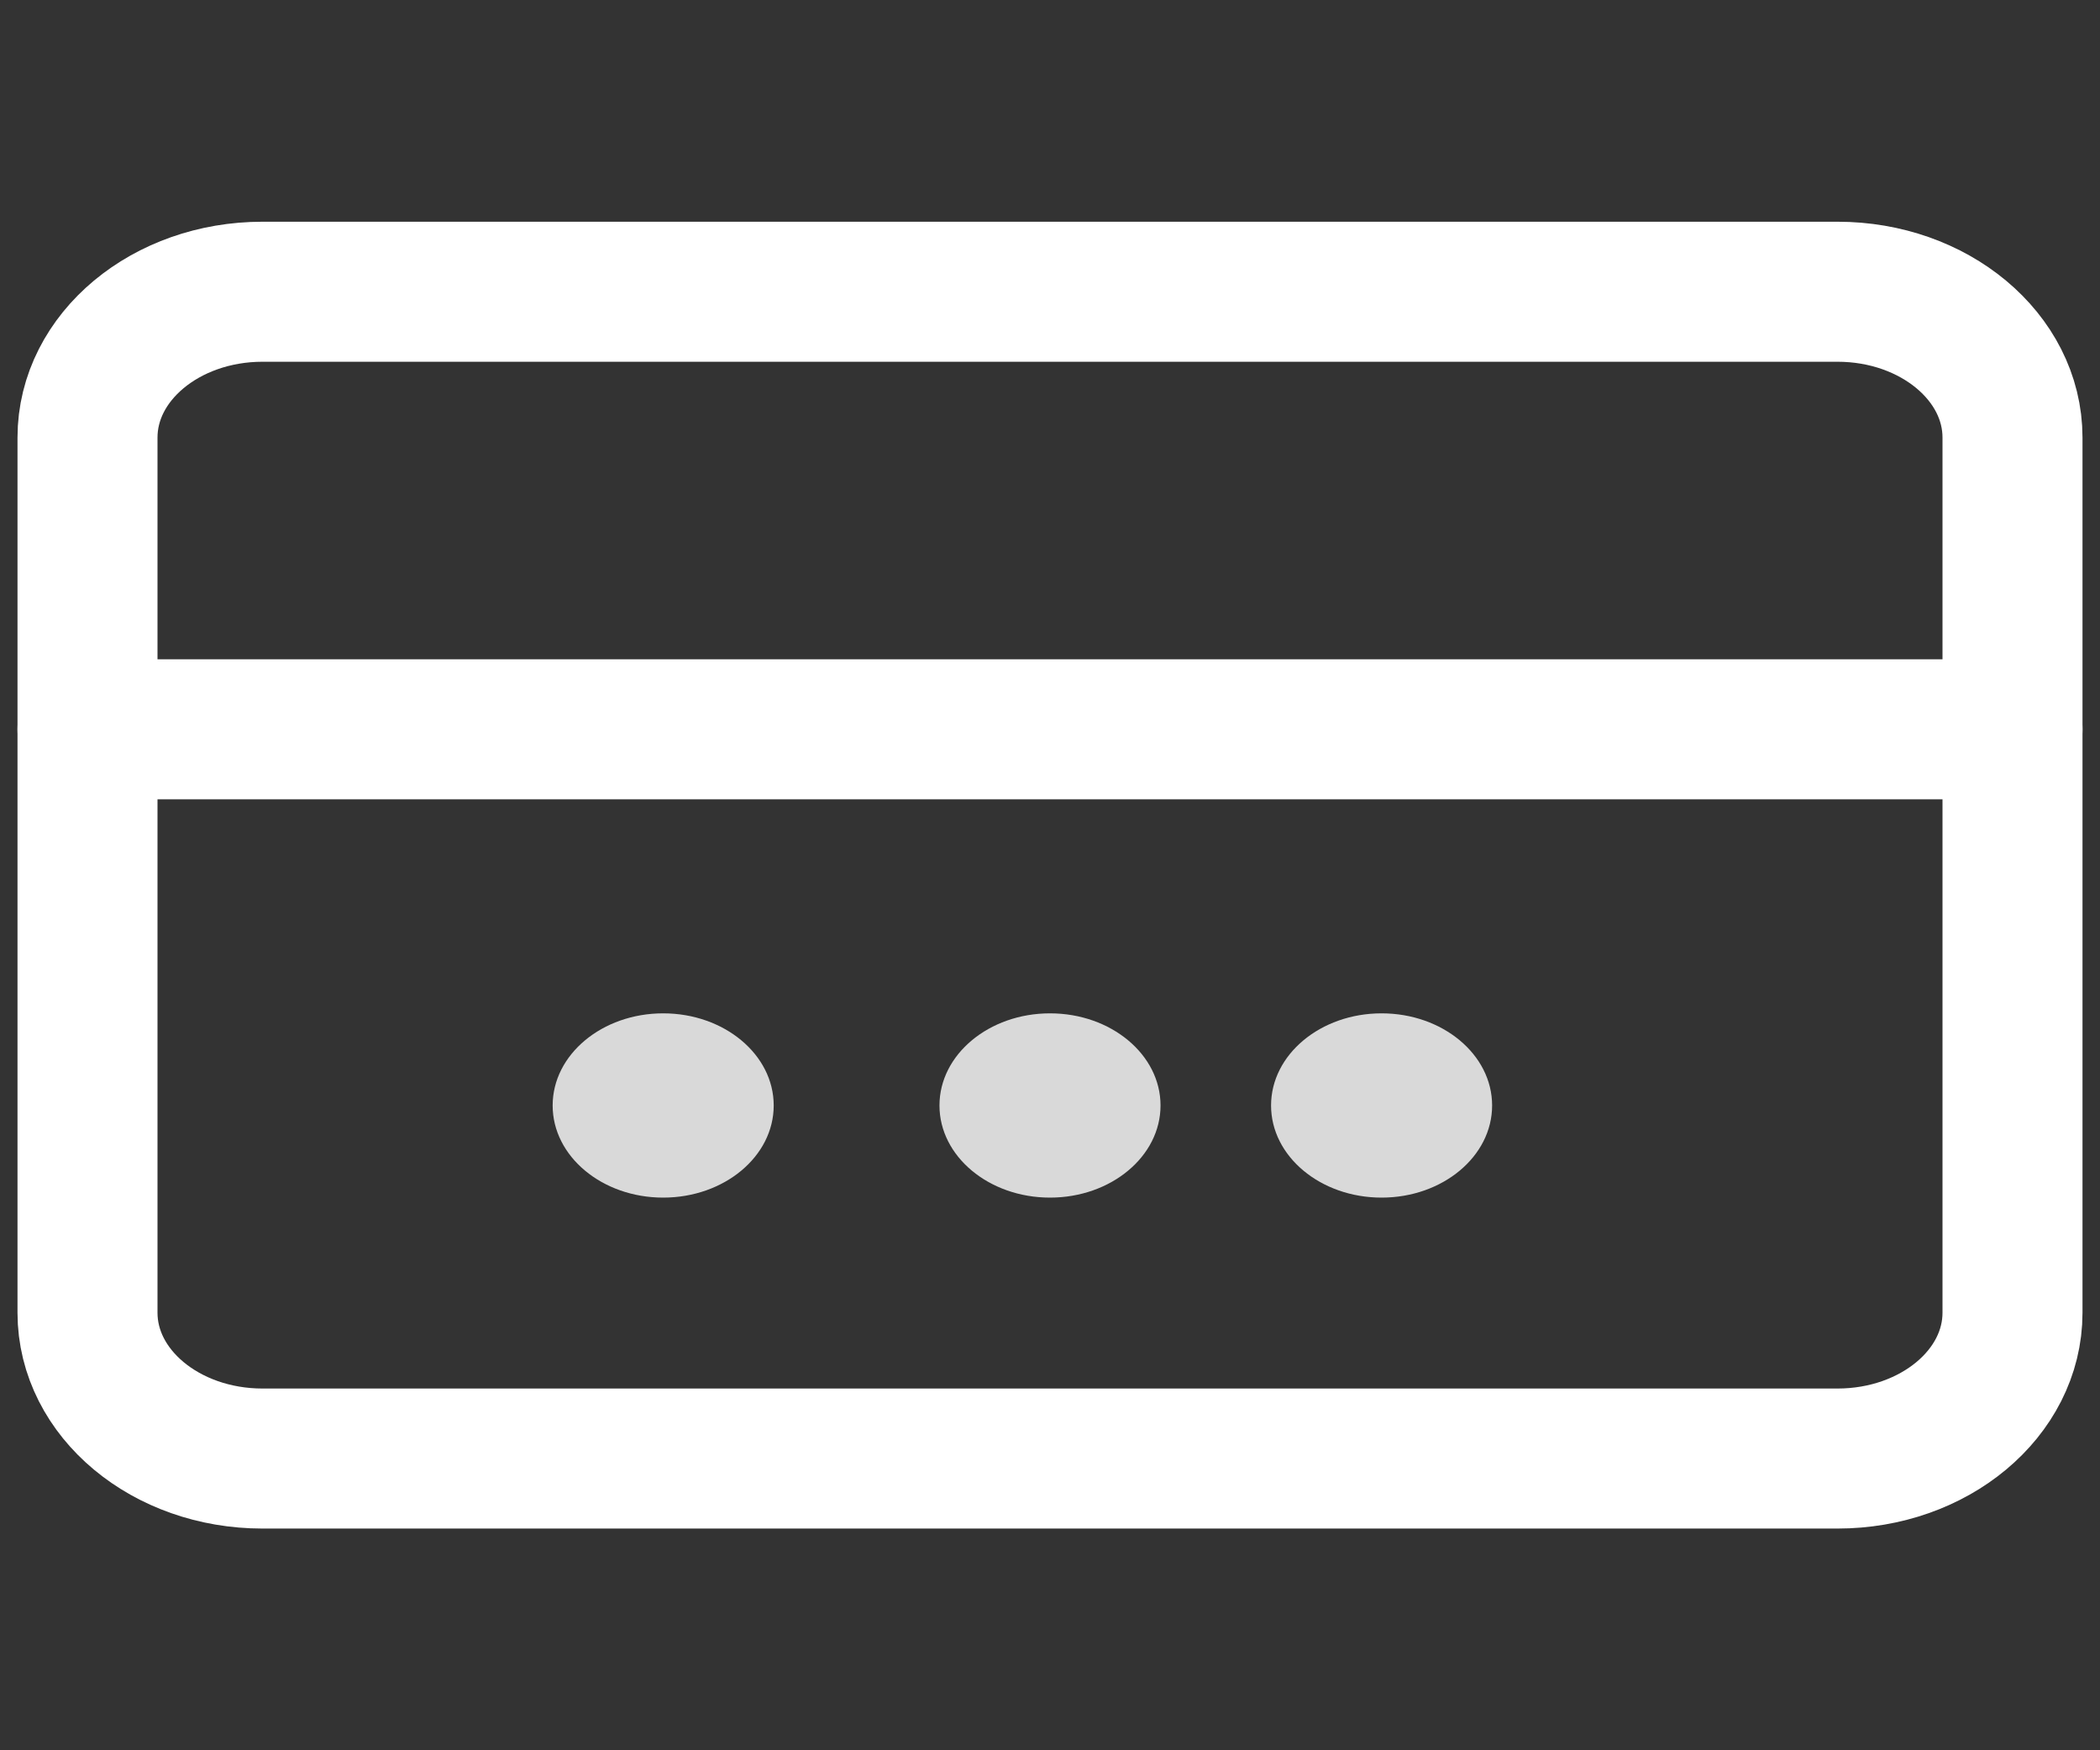 <svg width="30" height="25" viewBox="0 0 30 25" fill="none" xmlns="http://www.w3.org/2000/svg">
<rect x="0" y="0" width="30" height="25" fill="#333333" stroke="none"/>
<path d="M26.25 4.167H3.75C2.369 4.167 1.25 5.099 1.25 6.25V18.75C1.25 19.901 2.369 20.833 3.75 20.833H26.25C27.631 20.833 28.75 19.901 28.75 18.75V6.25C28.75 5.099 27.631 4.167 26.25 4.167Z" stroke="white" stroke-width="2" stroke-linecap="round" stroke-linejoin="round"/>
<path d="M1.25 10.417H28.75" stroke="white" stroke-width="2" stroke-linecap="round" stroke-linejoin="round"/>
<ellipse cx="9.474" cy="15.79" rx="1.579" ry="1.316" fill="#D9D9D9"/>
<ellipse cx="15" cy="15.79" rx="1.579" ry="1.316" fill="#D9D9D9"/>
<ellipse cx="19.737" cy="15.79" rx="1.579" ry="1.316" fill="#D9D9D9"/>
</svg>
